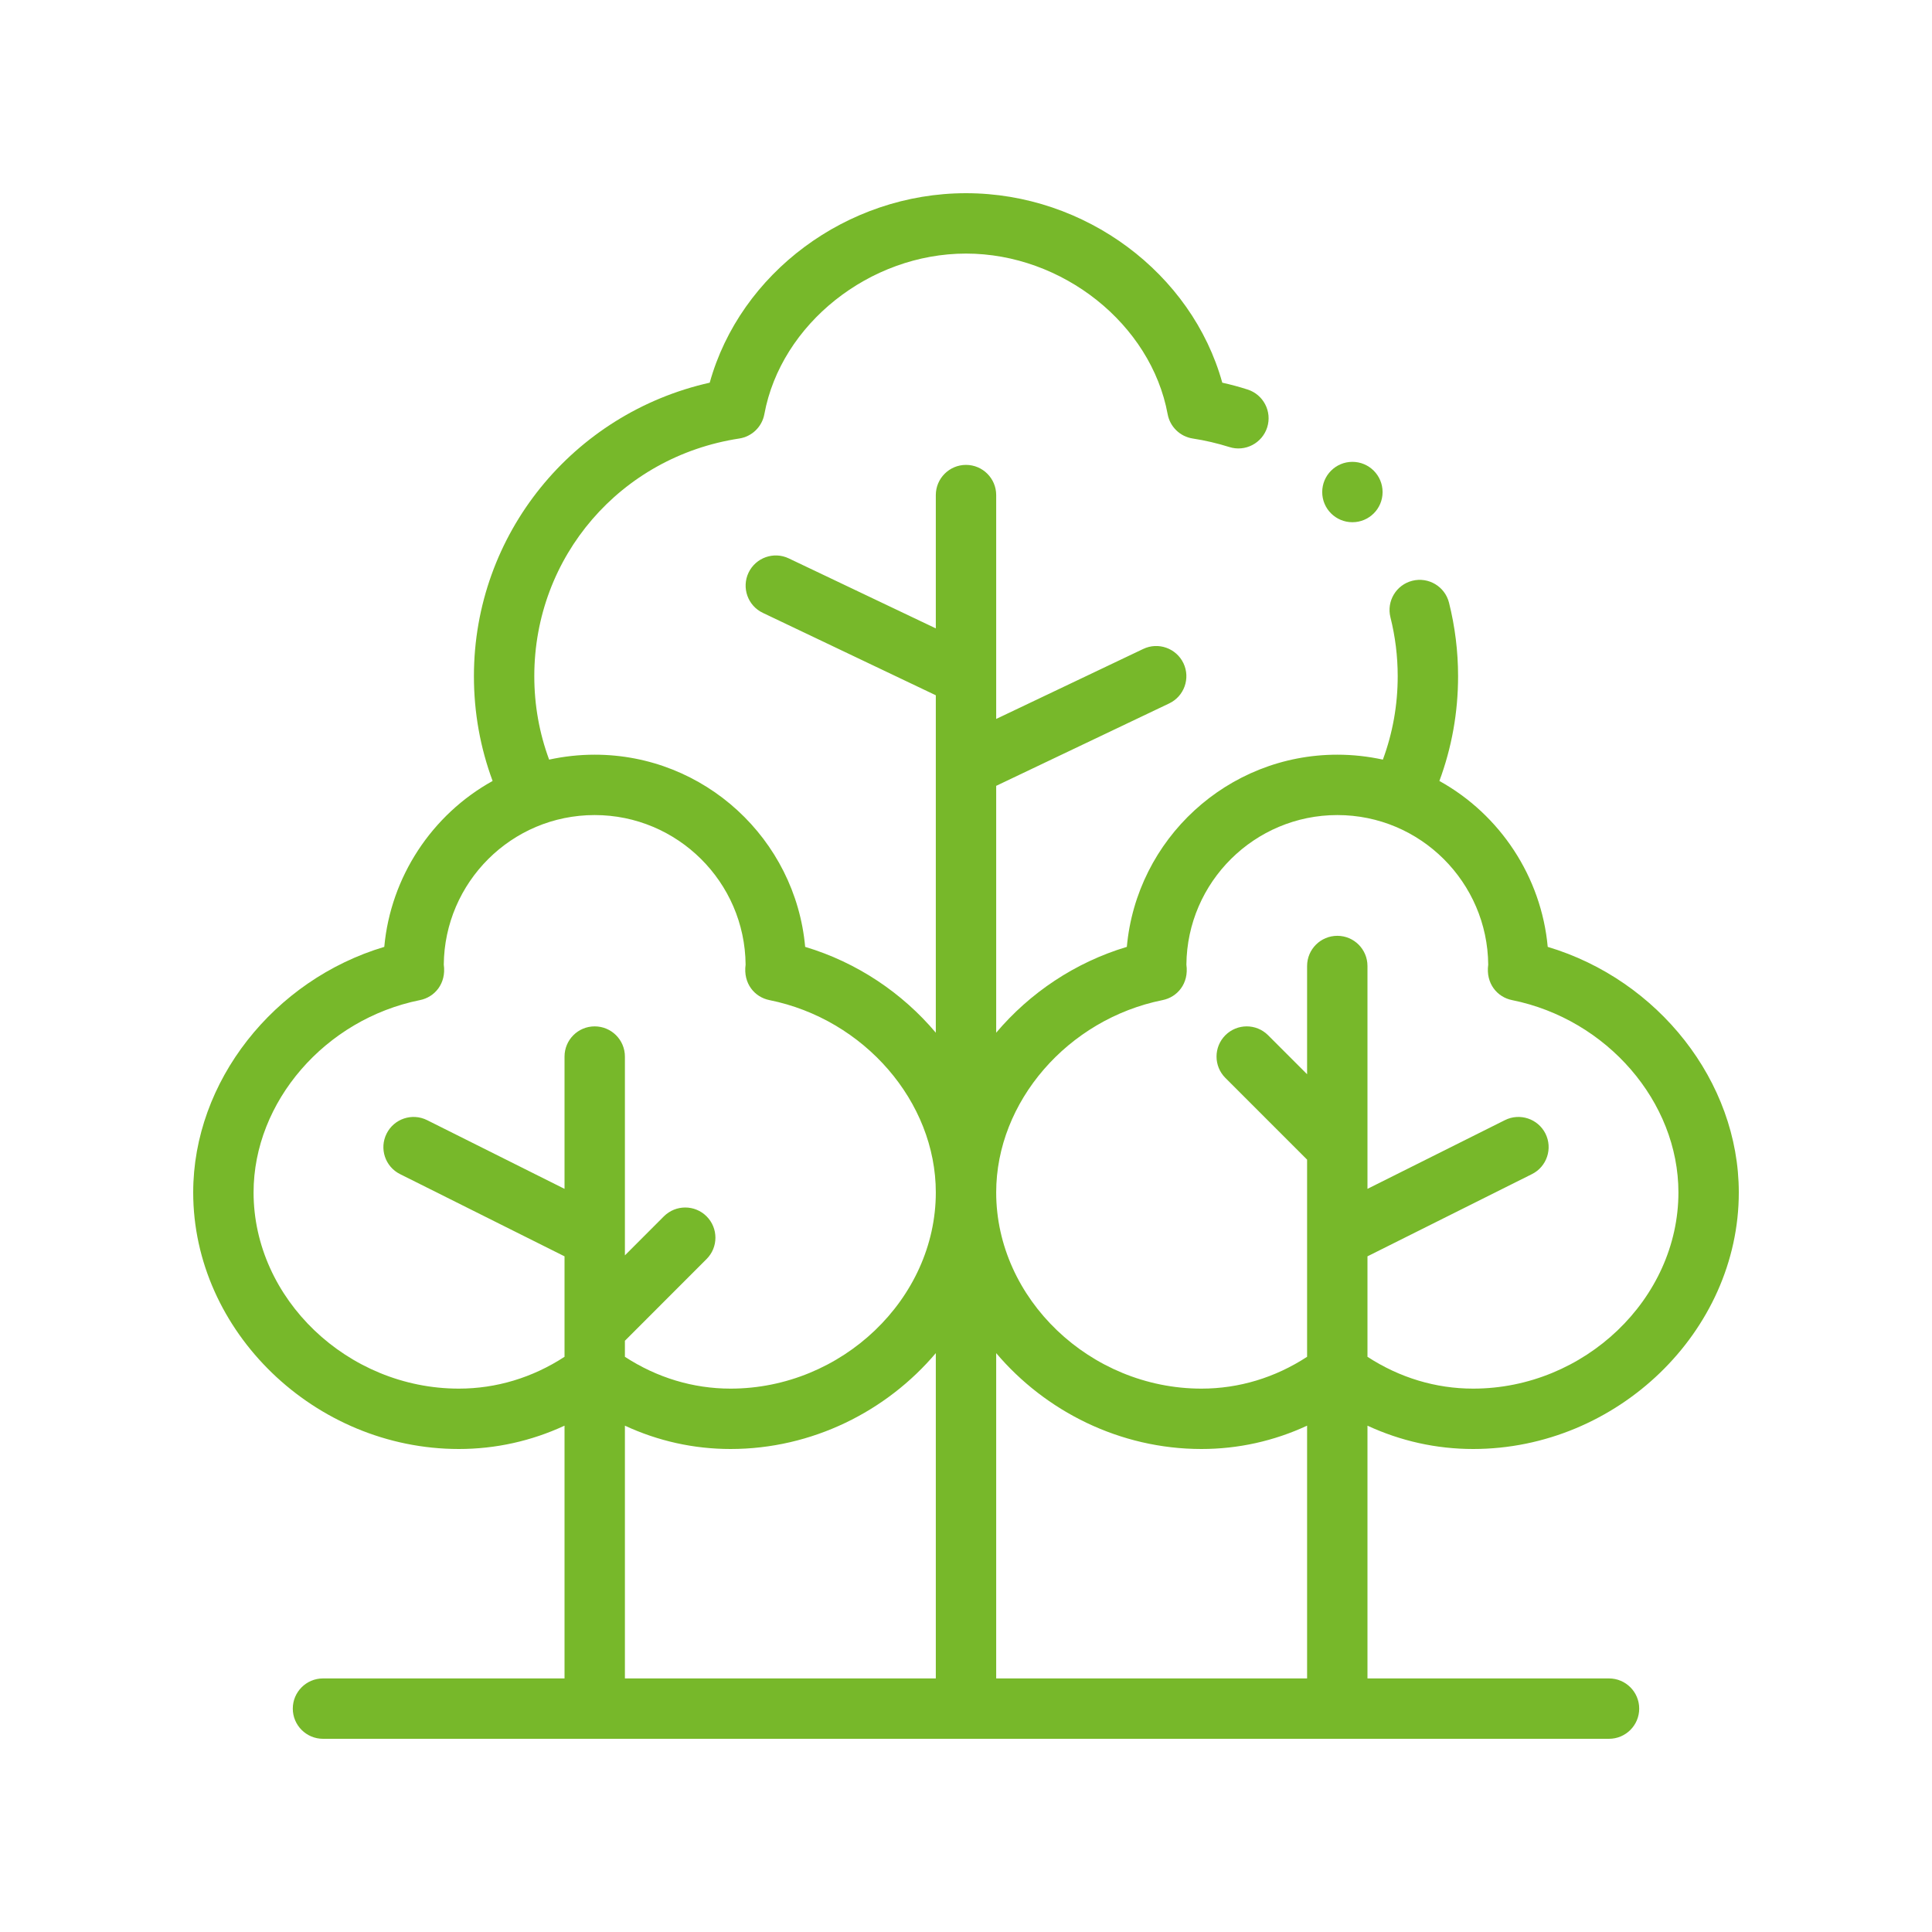 <svg width="40" height="40" viewBox="0 0 40 40" fill="none" xmlns="http://www.w3.org/2000/svg">
<g opacity="1">
<path d="M9.5 30C10.261 30 11.001 29.835 11.688 29.517V34.75H6.688C6.342 34.75 6.062 35.03 6.062 35.375C6.062 35.72 6.342 36 6.688 36H33.312C33.658 36 33.938 35.72 33.938 35.375C33.938 35.03 33.658 34.75 33.312 34.75H28.312V29.517C28.999 29.835 29.739 30 30.5 30C33.481 30 36 27.567 36 24.688C36 22.391 34.331 20.287 32.044 19.604C31.912 18.159 31.061 16.867 29.801 16.169C30.057 15.478 30.188 14.751 30.188 14C30.188 13.485 30.124 12.972 30 12.477C29.915 12.143 29.576 11.94 29.241 12.024C28.906 12.108 28.703 12.448 28.788 12.783C28.887 13.178 28.938 13.587 28.938 14C28.938 14.599 28.834 15.178 28.631 15.727C28.323 15.66 28.007 15.625 27.688 15.625C25.409 15.625 23.531 17.376 23.33 19.604C22.256 19.925 21.318 20.56 20.625 21.381V16.27L24.206 14.564C24.518 14.416 24.65 14.043 24.502 13.731C24.353 13.42 23.98 13.287 23.669 13.436L20.625 14.885V10.25C20.625 9.905 20.345 9.625 20 9.625C19.655 9.625 19.375 9.905 19.375 10.25V13.01L16.331 11.561C16.02 11.412 15.647 11.545 15.498 11.856C15.35 12.168 15.482 12.541 15.794 12.689L19.375 14.395V21.381C18.683 20.56 17.744 19.925 16.67 19.604C16.469 17.376 14.591 15.625 12.312 15.625C11.993 15.625 11.677 15.66 11.369 15.727C11.166 15.178 11.062 14.599 11.062 14C11.062 11.525 12.847 9.455 15.305 9.079C15.568 9.039 15.777 8.836 15.825 8.575C16.169 6.71 18.003 5.25 20 5.25C21.997 5.25 23.831 6.71 24.175 8.575C24.223 8.836 24.432 9.039 24.695 9.079C24.951 9.118 25.205 9.178 25.451 9.255C25.78 9.36 26.131 9.177 26.236 8.848C26.34 8.519 26.157 8.168 25.828 8.064C25.657 8.009 25.482 7.962 25.306 7.923C24.677 5.659 22.472 4 20 4C17.528 4 15.323 5.659 14.694 7.923C11.867 8.557 9.812 11.056 9.812 14C9.812 14.751 9.943 15.478 10.199 16.169C8.939 16.867 8.088 18.159 7.956 19.604C5.669 20.287 4 22.391 4 24.688C4 27.567 6.519 30 9.5 30ZM12.938 29.517C13.624 29.835 14.364 30 15.125 30C16.815 30 18.357 29.218 19.375 28.015V34.75H12.938V29.517ZM20.625 34.75V28.015C21.643 29.218 23.185 30 24.875 30C25.636 30 26.376 29.835 27.062 29.517V34.75H20.625ZM24.07 20.706C24.372 20.646 24.618 20.366 24.563 19.972C24.578 18.262 25.974 16.875 27.688 16.875C29.414 16.875 30.797 18.273 30.812 19.972C30.758 20.363 31 20.645 31.305 20.706C33.269 21.101 34.75 22.812 34.75 24.688C34.75 26.89 32.804 28.75 30.5 28.75C29.725 28.75 28.975 28.523 28.312 28.091V26.011L31.717 24.309C32.026 24.155 32.151 23.779 31.997 23.47C31.842 23.162 31.466 23.037 31.158 23.191L28.312 24.614C28.312 24.087 28.312 20.802 28.312 20C28.312 19.655 28.033 19.375 27.688 19.375C27.342 19.375 27.062 19.655 27.062 20V22.241L26.254 21.433C26.01 21.189 25.615 21.189 25.37 21.433C25.126 21.677 25.126 22.073 25.37 22.317L27.062 24.009V28.091C26.4 28.523 25.65 28.75 24.875 28.75C22.571 28.75 20.625 26.89 20.625 24.688C20.625 22.812 22.106 21.101 24.07 20.706ZM8.695 20.706C8.997 20.646 9.243 20.366 9.188 19.972C9.203 18.273 10.585 16.875 12.312 16.875C14.026 16.875 15.422 18.262 15.437 19.972C15.383 20.363 15.625 20.645 15.93 20.706C17.894 21.101 19.375 22.812 19.375 24.688C19.375 26.89 17.429 28.75 15.125 28.75C14.35 28.75 13.6 28.523 12.938 28.091V27.759L14.629 26.067C14.873 25.823 14.873 25.427 14.629 25.183C14.385 24.939 13.99 24.939 13.745 25.183L12.938 25.991V21.875C12.938 21.53 12.658 21.25 12.312 21.25C11.967 21.25 11.688 21.53 11.688 21.875V24.614L8.842 23.191C8.533 23.037 8.158 23.162 8.004 23.471C7.849 23.779 7.974 24.155 8.283 24.309L11.688 26.011V28.091C11.025 28.523 10.275 28.75 9.5 28.75C7.196 28.75 5.25 26.89 5.25 24.688C5.25 22.812 6.731 21.101 8.695 20.706Z" fill="#77B82A"/>
<path d="M28 10.812C28.345 10.812 28.625 10.533 28.625 10.188C28.625 9.842 28.345 9.562 28 9.562C27.655 9.562 27.375 9.842 27.375 10.188C27.375 10.533 27.655 10.812 28 10.812Z" fill="#77B82A"/>
</g>
</svg>
